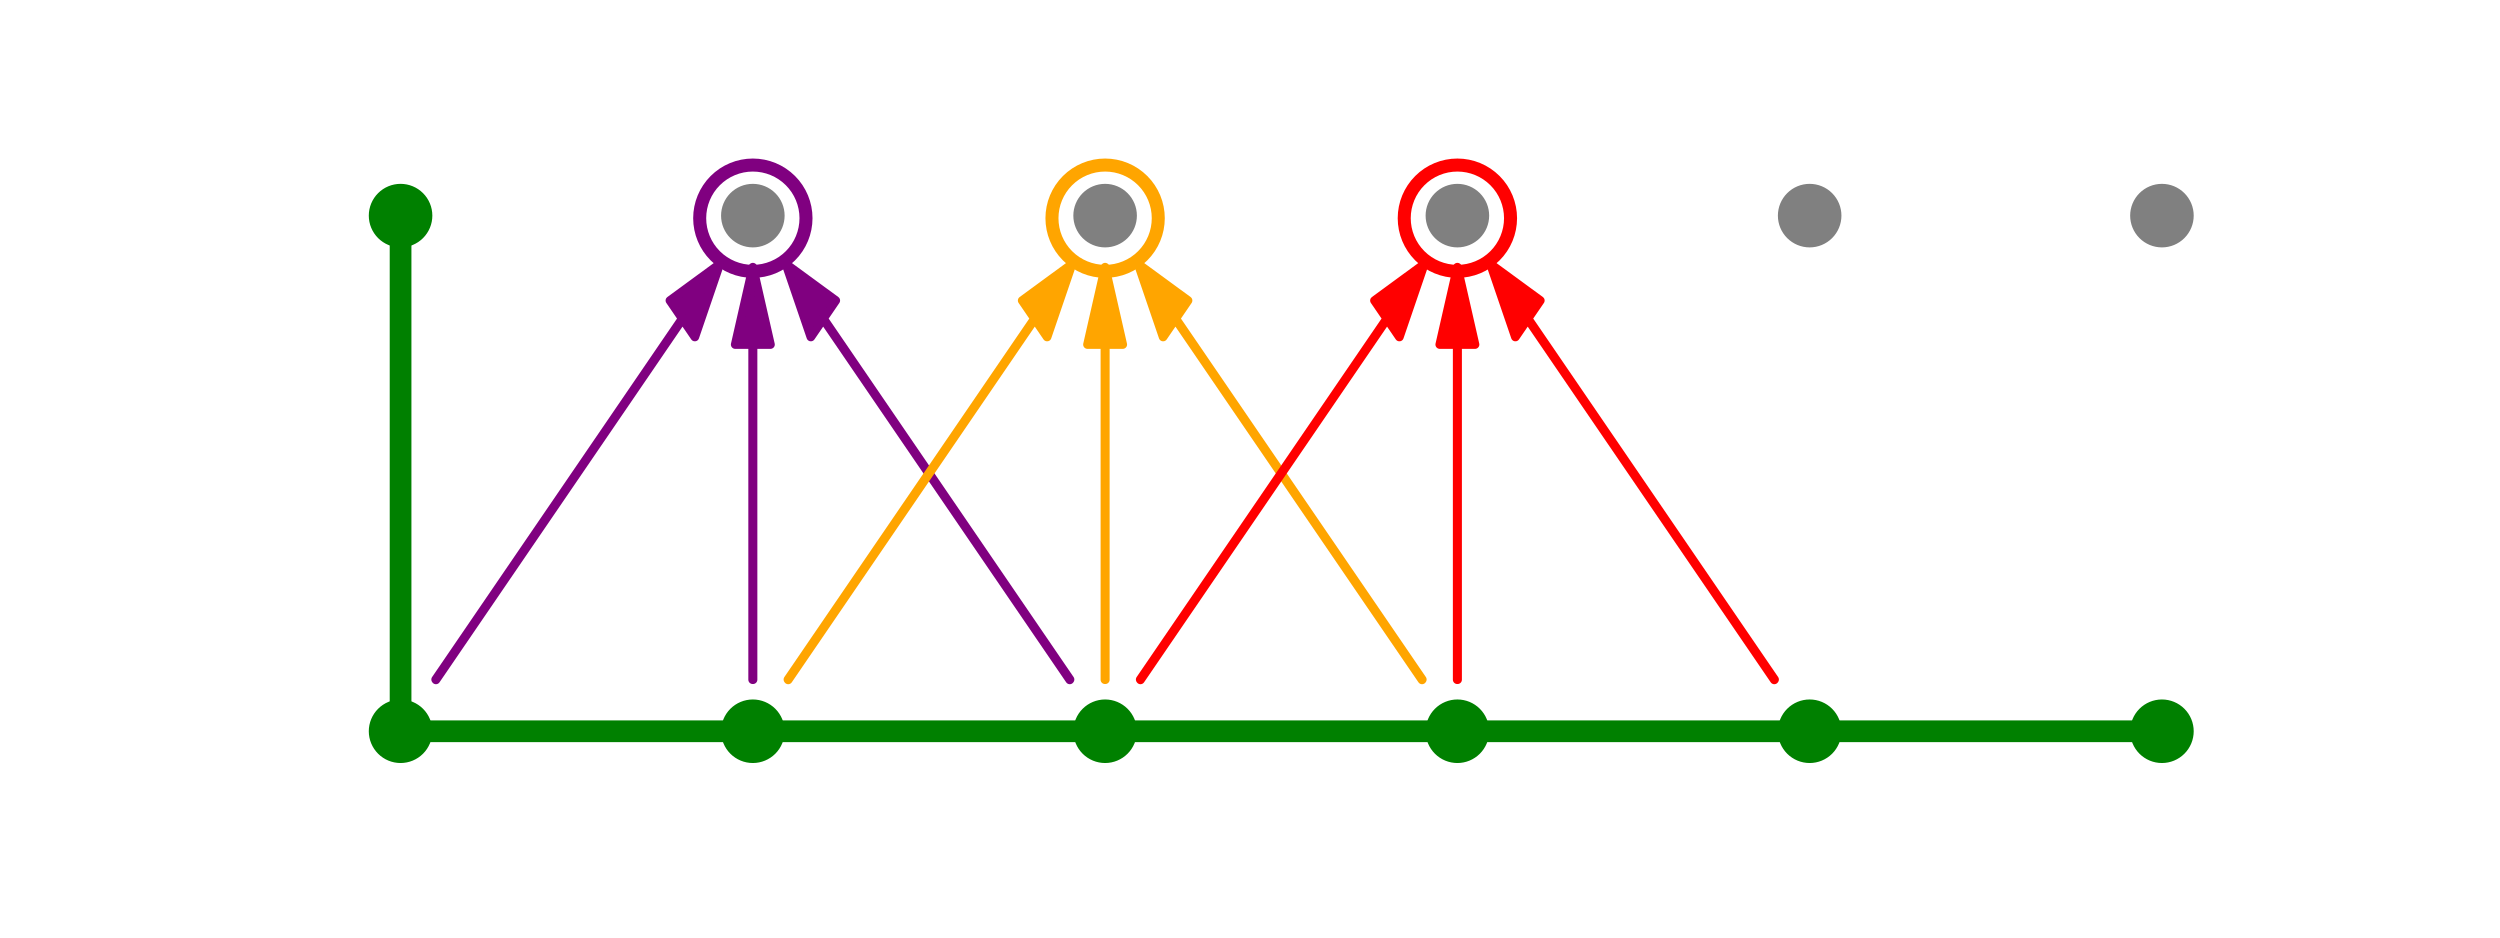 <?xml version="1.0" encoding="utf-8" standalone="no"?>
<!DOCTYPE svg PUBLIC "-//W3C//DTD SVG 1.1//EN"
  "http://www.w3.org/Graphics/SVG/1.1/DTD/svg11.dtd">
<svg xmlns:xlink="http://www.w3.org/1999/xlink" width="576pt" height="216pt" viewBox="0 0 576 216" xmlns="http://www.w3.org/2000/svg" version="1.1">
 <defs>
  <style type="text/css">*{stroke-linejoin: round; stroke-linecap: butt}</style>
 </defs>
 <g id="figure_1">
  <g id="patch_1">
   <path d="M 0 216 
L 576 216 
L 576 0 
L 0 0 
z
" style="fill: #ffffff"/>
  </g>
  <g id="axes_1">
   <g id="PathCollection_1">
    <defs>
     <path id="mf7d7fa3241" d="M 0 7.071 
C 1.875 7.071 3.674 6.326 5 5 
C 6.326 3.674 7.071 1.875 7.071 0 
C 7.071 -1.875 6.326 -3.674 5 -5 
C 3.674 -6.326 1.875 -7.071 0 -7.071 
C -1.875 -7.071 -3.674 -6.326 -5 -5 
C -6.326 -3.674 -7.071 -1.875 -7.071 0 
C -7.071 1.875 -6.326 3.674 -5 5 
C -3.674 6.326 -1.875 7.071 0 7.071 
z
" style="stroke: #008000; stroke-width: 0.5"/>
    </defs>
    <g clip-path="url(#p7c0b6009f7)">
     <use xlink:href="#mf7d7fa3241" x="92.291" y="168.48" style="fill: #008000; stroke: #008000; stroke-width: 0.5"/>
    </g>
   </g>
   <g id="PathCollection_2">
    <g clip-path="url(#p7c0b6009f7)">
     <use xlink:href="#mf7d7fa3241" x="173.455" y="168.48" style="fill: #008000; stroke: #008000; stroke-width: 0.5"/>
    </g>
   </g>
   <g id="PathCollection_3">
    <g clip-path="url(#p7c0b6009f7)">
     <use xlink:href="#mf7d7fa3241" x="254.618" y="168.48" style="fill: #008000; stroke: #008000; stroke-width: 0.5"/>
    </g>
   </g>
   <g id="PathCollection_4">
    <g clip-path="url(#p7c0b6009f7)">
     <use xlink:href="#mf7d7fa3241" x="335.782" y="168.48" style="fill: #008000; stroke: #008000; stroke-width: 0.5"/>
    </g>
   </g>
   <g id="PathCollection_5">
    <g clip-path="url(#p7c0b6009f7)">
     <use xlink:href="#mf7d7fa3241" x="416.945" y="168.48" style="fill: #008000; stroke: #008000; stroke-width: 0.5"/>
    </g>
   </g>
   <g id="PathCollection_6">
    <g clip-path="url(#p7c0b6009f7)">
     <use xlink:href="#mf7d7fa3241" x="498.109" y="168.48" style="fill: #008000; stroke: #008000; stroke-width: 0.5"/>
    </g>
   </g>
   <g id="PathCollection_7">
    <g clip-path="url(#p7c0b6009f7)">
     <use xlink:href="#mf7d7fa3241" x="92.291" y="49.68" style="fill: #008000; stroke: #008000; stroke-width: 0.5"/>
    </g>
   </g>
   <g id="PathCollection_8">
    <defs>
     <path id="m18efe610b9" d="M 0 7.071 
C 1.875 7.071 3.674 6.326 5 5 
C 6.326 3.674 7.071 1.875 7.071 0 
C 7.071 -1.875 6.326 -3.674 5 -5 
C 3.674 -6.326 1.875 -7.071 0 -7.071 
C -1.875 -7.071 -3.674 -6.326 -5 -5 
C -6.326 -3.674 -7.071 -1.875 -7.071 0 
C -7.071 1.875 -6.326 3.674 -5 5 
C -3.674 6.326 -1.875 7.071 0 7.071 
z
" style="stroke: #808080; stroke-width: 0.5"/>
    </defs>
    <g clip-path="url(#p7c0b6009f7)">
     <use xlink:href="#m18efe610b9" x="173.455" y="49.68" style="fill: #808080; stroke: #808080; stroke-width: 0.5"/>
    </g>
   </g>
   <g id="PathCollection_9">
    <path d="M 173.455 62.521 
C 176.703 62.521 179.818 61.231 182.115 58.934 
C 184.412 56.638 185.702 53.522 185.702 50.274 
C 185.702 47.026 184.412 43.91 182.115 41.614 
C 179.818 39.317 176.703 38.027 173.455 38.027 
C 170.206 38.027 167.091 39.317 164.794 41.614 
C 162.498 43.91 161.207 47.026 161.207 50.274 
C 161.207 53.522 162.498 56.638 164.794 58.934 
C 167.091 61.231 170.206 62.521 173.455 62.521 
L 173.455 62.521 
z
" clip-path="url(#p7c0b6009f7)" style="fill: none; stroke: #800080; stroke-width: 3"/>
   </g>
   <g id="PathCollection_10">
    <g clip-path="url(#p7c0b6009f7)">
     <use xlink:href="#m18efe610b9" x="254.618" y="49.68" style="fill: #808080; stroke: #808080; stroke-width: 0.5"/>
    </g>
   </g>
   <g id="PathCollection_11">
    <path d="M 254.618 62.521 
C 257.866 62.521 260.982 61.231 263.278 58.934 
C 265.575 56.638 266.866 53.522 266.866 50.274 
C 266.866 47.026 265.575 43.91 263.278 41.614 
C 260.982 39.317 257.866 38.027 254.618 38.027 
C 251.37 38.027 248.255 39.317 245.958 41.614 
C 243.661 43.91 242.371 47.026 242.371 50.274 
C 242.371 53.522 243.661 56.638 245.958 58.934 
C 248.255 61.231 251.37 62.521 254.618 62.521 
L 254.618 62.521 
z
" clip-path="url(#p7c0b6009f7)" style="fill: none; stroke: #ffa500; stroke-width: 3"/>
   </g>
   <g id="PathCollection_12">
    <g clip-path="url(#p7c0b6009f7)">
     <use xlink:href="#m18efe610b9" x="335.782" y="49.68" style="fill: #808080; stroke: #808080; stroke-width: 0.5"/>
    </g>
   </g>
   <g id="PathCollection_13">
    <path d="M 335.782 62.521 
C 339.03 62.521 342.145 61.231 344.442 58.934 
C 346.739 56.638 348.029 53.522 348.029 50.274 
C 348.029 47.026 346.739 43.91 344.442 41.614 
C 342.145 39.317 339.03 38.027 335.782 38.027 
C 332.534 38.027 329.418 39.317 327.122 41.614 
C 324.825 43.91 323.534 47.026 323.534 50.274 
C 323.534 53.522 324.825 56.638 327.122 58.934 
C 329.418 61.231 332.534 62.521 335.782 62.521 
L 335.782 62.521 
z
" clip-path="url(#p7c0b6009f7)" style="fill: none; stroke: #ff0000; stroke-width: 3"/>
   </g>
   <g id="PathCollection_14">
    <g clip-path="url(#p7c0b6009f7)">
     <use xlink:href="#m18efe610b9" x="416.945" y="49.68" style="fill: #808080; stroke: #808080; stroke-width: 0.5"/>
    </g>
   </g>
   <g id="PathCollection_15">
    <g clip-path="url(#p7c0b6009f7)">
     <use xlink:href="#m18efe610b9" x="498.109" y="49.68" style="fill: #808080; stroke: #808080; stroke-width: 0.5"/>
    </g>
   </g>
   <g id="patch_2">
    <path d="M 165.831 60.839 
L 160.091 77.64 
L 157.251 73.482 
L 100.436 156.642 
L 100.379 156.558 
L 157.193 73.398 
L 154.352 69.24 
z
" clip-path="url(#p7c0b6009f7)" style="fill: #800080; stroke: #800080; stroke-width: 2; stroke-linejoin: miter"/>
   </g>
   <g id="patch_3">
    <path d="M 173.455 61.56 
L 177.513 79.38 
L 173.495 79.38 
L 173.495 156.6 
L 173.414 156.6 
L 173.414 79.38 
L 169.396 79.38 
z
" clip-path="url(#p7c0b6009f7)" style="fill: #800080; stroke: #800080; stroke-width: 2; stroke-linejoin: miter"/>
   </g>
   <g id="patch_4">
    <path d="M 181.079 60.839 
L 192.557 69.24 
L 189.716 73.398 
L 246.531 156.558 
L 246.473 156.642 
L 189.659 73.482 
L 186.818 77.64 
z
" clip-path="url(#p7c0b6009f7)" style="fill: #800080; stroke: #800080; stroke-width: 2; stroke-linejoin: miter"/>
   </g>
   <g id="patch_5">
    <path d="M 246.994 60.839 
L 241.255 77.64 
L 238.414 73.482 
L 181.6 156.642 
L 181.542 156.558 
L 238.357 73.398 
L 235.516 69.24 
z
" clip-path="url(#p7c0b6009f7)" style="fill: #ffa500; stroke: #ffa500; stroke-width: 2; stroke-linejoin: miter"/>
   </g>
   <g id="patch_6">
    <path d="M 254.618 61.56 
L 258.676 79.38 
L 254.659 79.38 
L 254.659 156.6 
L 254.578 156.6 
L 254.578 79.38 
L 250.56 79.38 
z
" clip-path="url(#p7c0b6009f7)" style="fill: #ffa500; stroke: #ffa500; stroke-width: 2; stroke-linejoin: miter"/>
   </g>
   <g id="patch_7">
    <path d="M 262.242 60.839 
L 273.72 69.24 
L 270.88 73.398 
L 327.694 156.558 
L 327.637 156.642 
L 270.822 73.482 
L 267.981 77.64 
z
" clip-path="url(#p7c0b6009f7)" style="fill: #ffa500; stroke: #ffa500; stroke-width: 2; stroke-linejoin: miter"/>
   </g>
   <g id="patch_8">
    <path d="M 328.158 60.839 
L 322.419 77.64 
L 319.578 73.482 
L 262.763 156.642 
L 262.706 156.558 
L 319.52 73.398 
L 316.68 69.24 
z
" clip-path="url(#p7c0b6009f7)" style="fill: #ff0000; stroke: #ff0000; stroke-width: 2; stroke-linejoin: miter"/>
   </g>
   <g id="patch_9">
    <path d="M 335.782 61.56 
L 339.84 79.38 
L 335.822 79.38 
L 335.822 156.6 
L 335.741 156.6 
L 335.741 79.38 
L 331.724 79.38 
z
" clip-path="url(#p7c0b6009f7)" style="fill: #ff0000; stroke: #ff0000; stroke-width: 2; stroke-linejoin: miter"/>
   </g>
   <g id="patch_10">
    <path d="M 343.406 60.839 
L 354.884 69.24 
L 352.043 73.398 
L 408.858 156.558 
L 408.8 156.642 
L 351.986 73.482 
L 349.145 77.64 
z
" clip-path="url(#p7c0b6009f7)" style="fill: #ff0000; stroke: #ff0000; stroke-width: 2; stroke-linejoin: miter"/>
   </g>
   <g id="line2d_1">
    <path d="M 92.291 168.48 
L 92.291 49.68 
" clip-path="url(#p7c0b6009f7)" style="fill: none; stroke: #008000; stroke-width: 5; stroke-linecap: square"/>
   </g>
   <g id="line2d_2">
    <path d="M 92.291 168.48 
L 498.109 168.48 
" clip-path="url(#p7c0b6009f7)" style="fill: none; stroke: #008000; stroke-width: 5; stroke-linecap: square"/>
   </g>
  </g>
 </g>
 <defs>
  <clipPath id="p7c0b6009f7">
   <rect x="72" y="25.92" width="446.4" height="166.32"/>
  </clipPath>
 </defs>
</svg>
